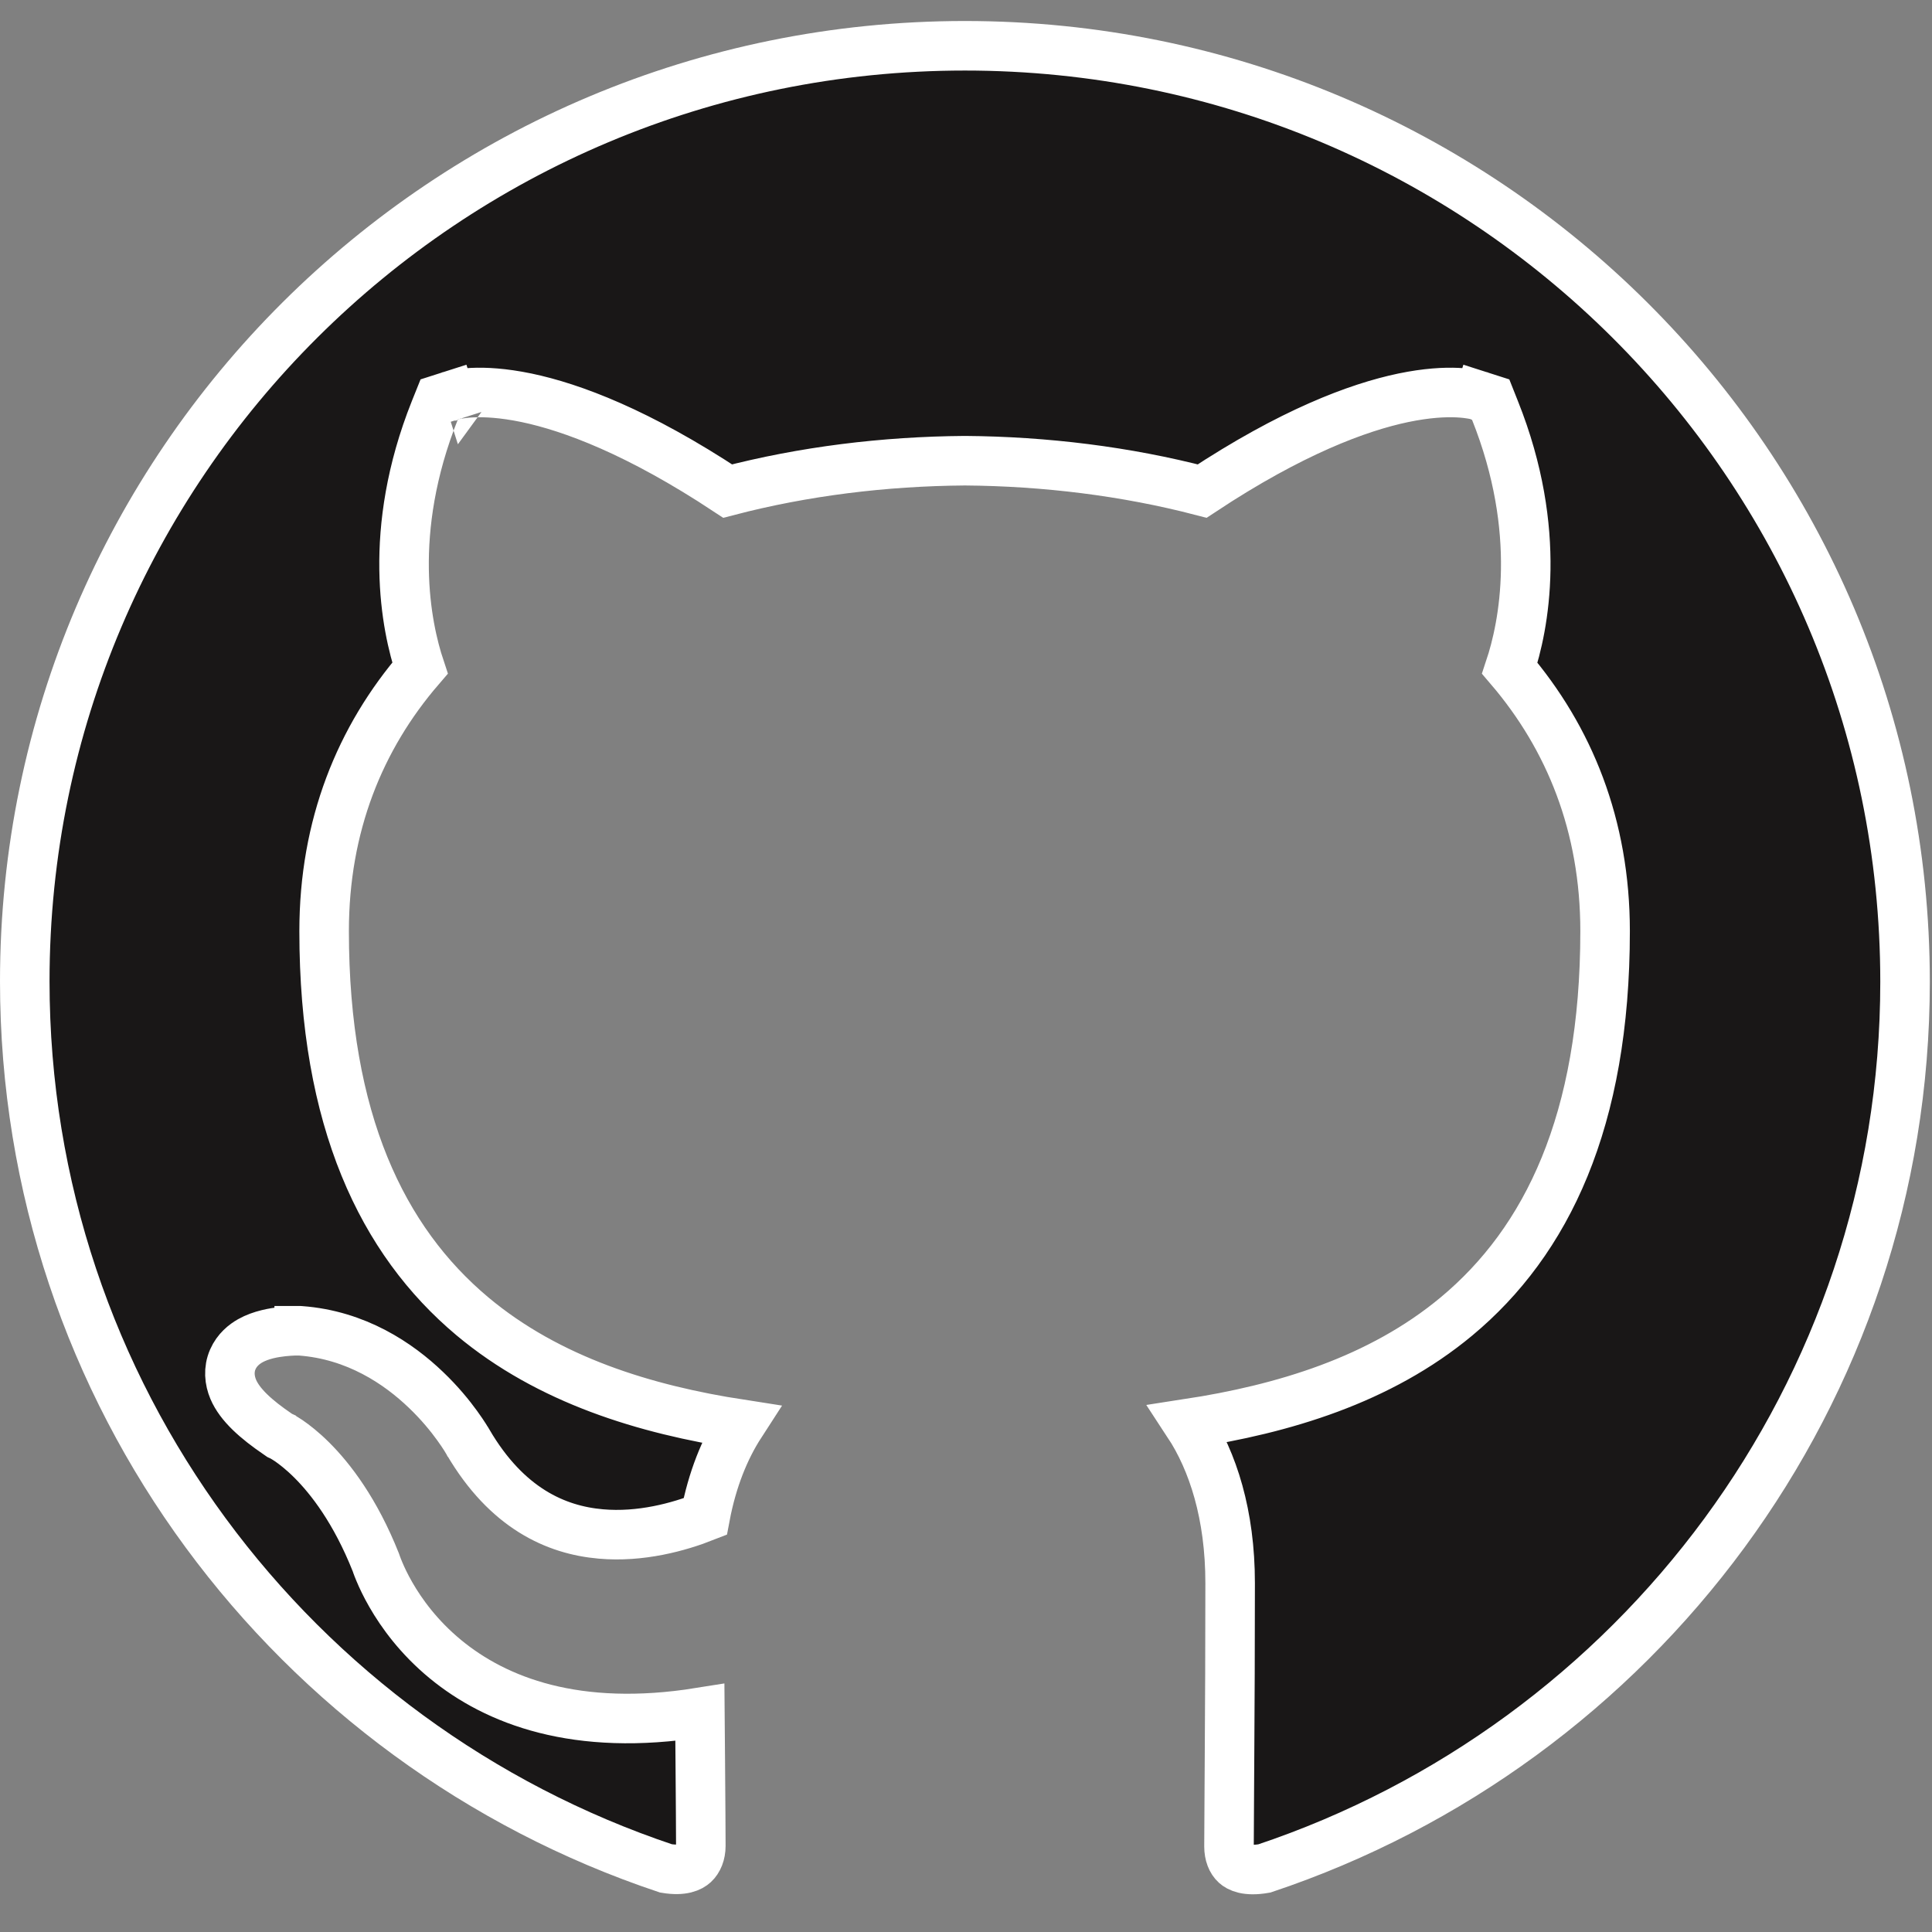 <svg width="39" height="39" viewBox="0 0 39 39" fill="none" xmlns="http://www.w3.org/2000/svg">
<rect x="0" y="0" width="39" height="39" fill="#808080" stroke="none"/>
<path d="M8.992 33.493C10.009 34.33 11.632 34.968 14.128 34.568C14.131 34.919 14.133 35.246 14.136 35.544C14.142 36.365 14.147 36.967 14.147 37.263C14.147 37.421 14.092 37.551 14.01 37.626C13.945 37.686 13.792 37.774 13.443 37.716C5.921 35.201 0.5 28.138 0.5 19.807C0.5 9.388 8.991 0.924 19.478 0.924C29.965 0.924 38.456 9.388 38.456 19.819C38.456 28.139 33.045 35.203 25.523 37.717C25.157 37.781 25.003 37.691 24.941 37.635C24.863 37.565 24.809 37.438 24.809 37.274C24.809 37.063 24.811 36.693 24.815 36.197C24.817 35.946 24.819 35.662 24.82 35.35C24.826 34.424 24.832 33.254 24.832 31.956C24.832 30.578 24.486 29.499 23.985 28.737C25.901 28.443 27.854 27.861 29.401 26.574C31.223 25.057 32.401 22.63 32.401 18.796C32.401 16.666 31.68 14.898 30.477 13.489C30.754 12.657 31.158 10.737 30.177 8.282L30.09 8.063L29.865 7.991L29.713 8.468C29.865 7.991 29.865 7.991 29.864 7.991L29.863 7.991L29.861 7.99L29.857 7.989L29.845 7.985C29.837 7.983 29.827 7.98 29.815 7.977C29.791 7.971 29.761 7.965 29.724 7.958C29.651 7.945 29.55 7.932 29.422 7.926C29.166 7.914 28.803 7.931 28.327 8.03C27.407 8.223 26.07 8.722 24.267 9.913C22.73 9.512 21.093 9.312 19.482 9.3L19.482 9.3L19.474 9.3C17.851 9.312 16.224 9.512 14.689 9.913C12.886 8.722 11.549 8.223 10.629 8.03C10.153 7.931 9.79 7.914 9.534 7.926C9.406 7.932 9.305 7.945 9.231 7.958C9.195 7.965 9.164 7.971 9.141 7.977C9.129 7.98 9.119 7.983 9.111 7.985L9.099 7.989L9.095 7.99L9.093 7.991L9.092 7.991C9.091 7.991 9.091 7.991 9.243 8.468L9.091 7.991L8.866 8.063L8.778 8.282C7.799 10.736 8.201 12.655 8.478 13.487C7.264 14.897 6.543 16.666 6.543 18.796C6.543 22.618 7.718 25.047 9.534 26.57C11.08 27.865 13.033 28.454 14.948 28.75C14.629 29.243 14.376 29.866 14.235 30.614C13.703 30.824 12.932 31.037 12.127 30.965C11.223 30.886 10.231 30.447 9.449 29.112C9.448 29.111 9.448 29.11 9.447 29.109L9.446 29.107L9.433 29.086C9.423 29.068 9.408 29.044 9.39 29.015C9.352 28.956 9.298 28.873 9.227 28.776C9.086 28.581 8.876 28.321 8.597 28.055C8.045 27.526 7.194 26.947 6.063 26.864L6.048 26.863L6.033 26.863L6.026 27.363C6.033 26.863 6.032 26.863 6.032 26.863L6.032 26.863L6.031 26.863L6.029 26.863L6.022 26.863L6.001 26.863C5.984 26.863 5.96 26.863 5.931 26.864C5.873 26.866 5.793 26.871 5.702 26.881C5.541 26.899 5.271 26.941 5.05 27.066C4.934 27.132 4.785 27.247 4.7 27.44C4.609 27.649 4.632 27.863 4.708 28.045C4.841 28.358 5.168 28.651 5.614 28.954L5.647 28.977L5.68 28.992C5.681 28.993 5.681 28.993 5.682 28.993C5.686 28.995 5.694 29 5.707 29.007C5.732 29.021 5.773 29.045 5.828 29.082C5.937 29.157 6.101 29.282 6.292 29.472C6.673 29.851 7.173 30.497 7.588 31.542C7.592 31.552 7.596 31.566 7.602 31.583C7.615 31.618 7.633 31.666 7.658 31.725C7.707 31.842 7.782 32.004 7.89 32.191C8.105 32.566 8.454 33.05 8.992 33.493ZM5.679 28.992C5.679 28.992 5.679 28.992 5.679 28.992L5.679 28.992Z" fill="#191717" stroke="white"/>
</svg>
